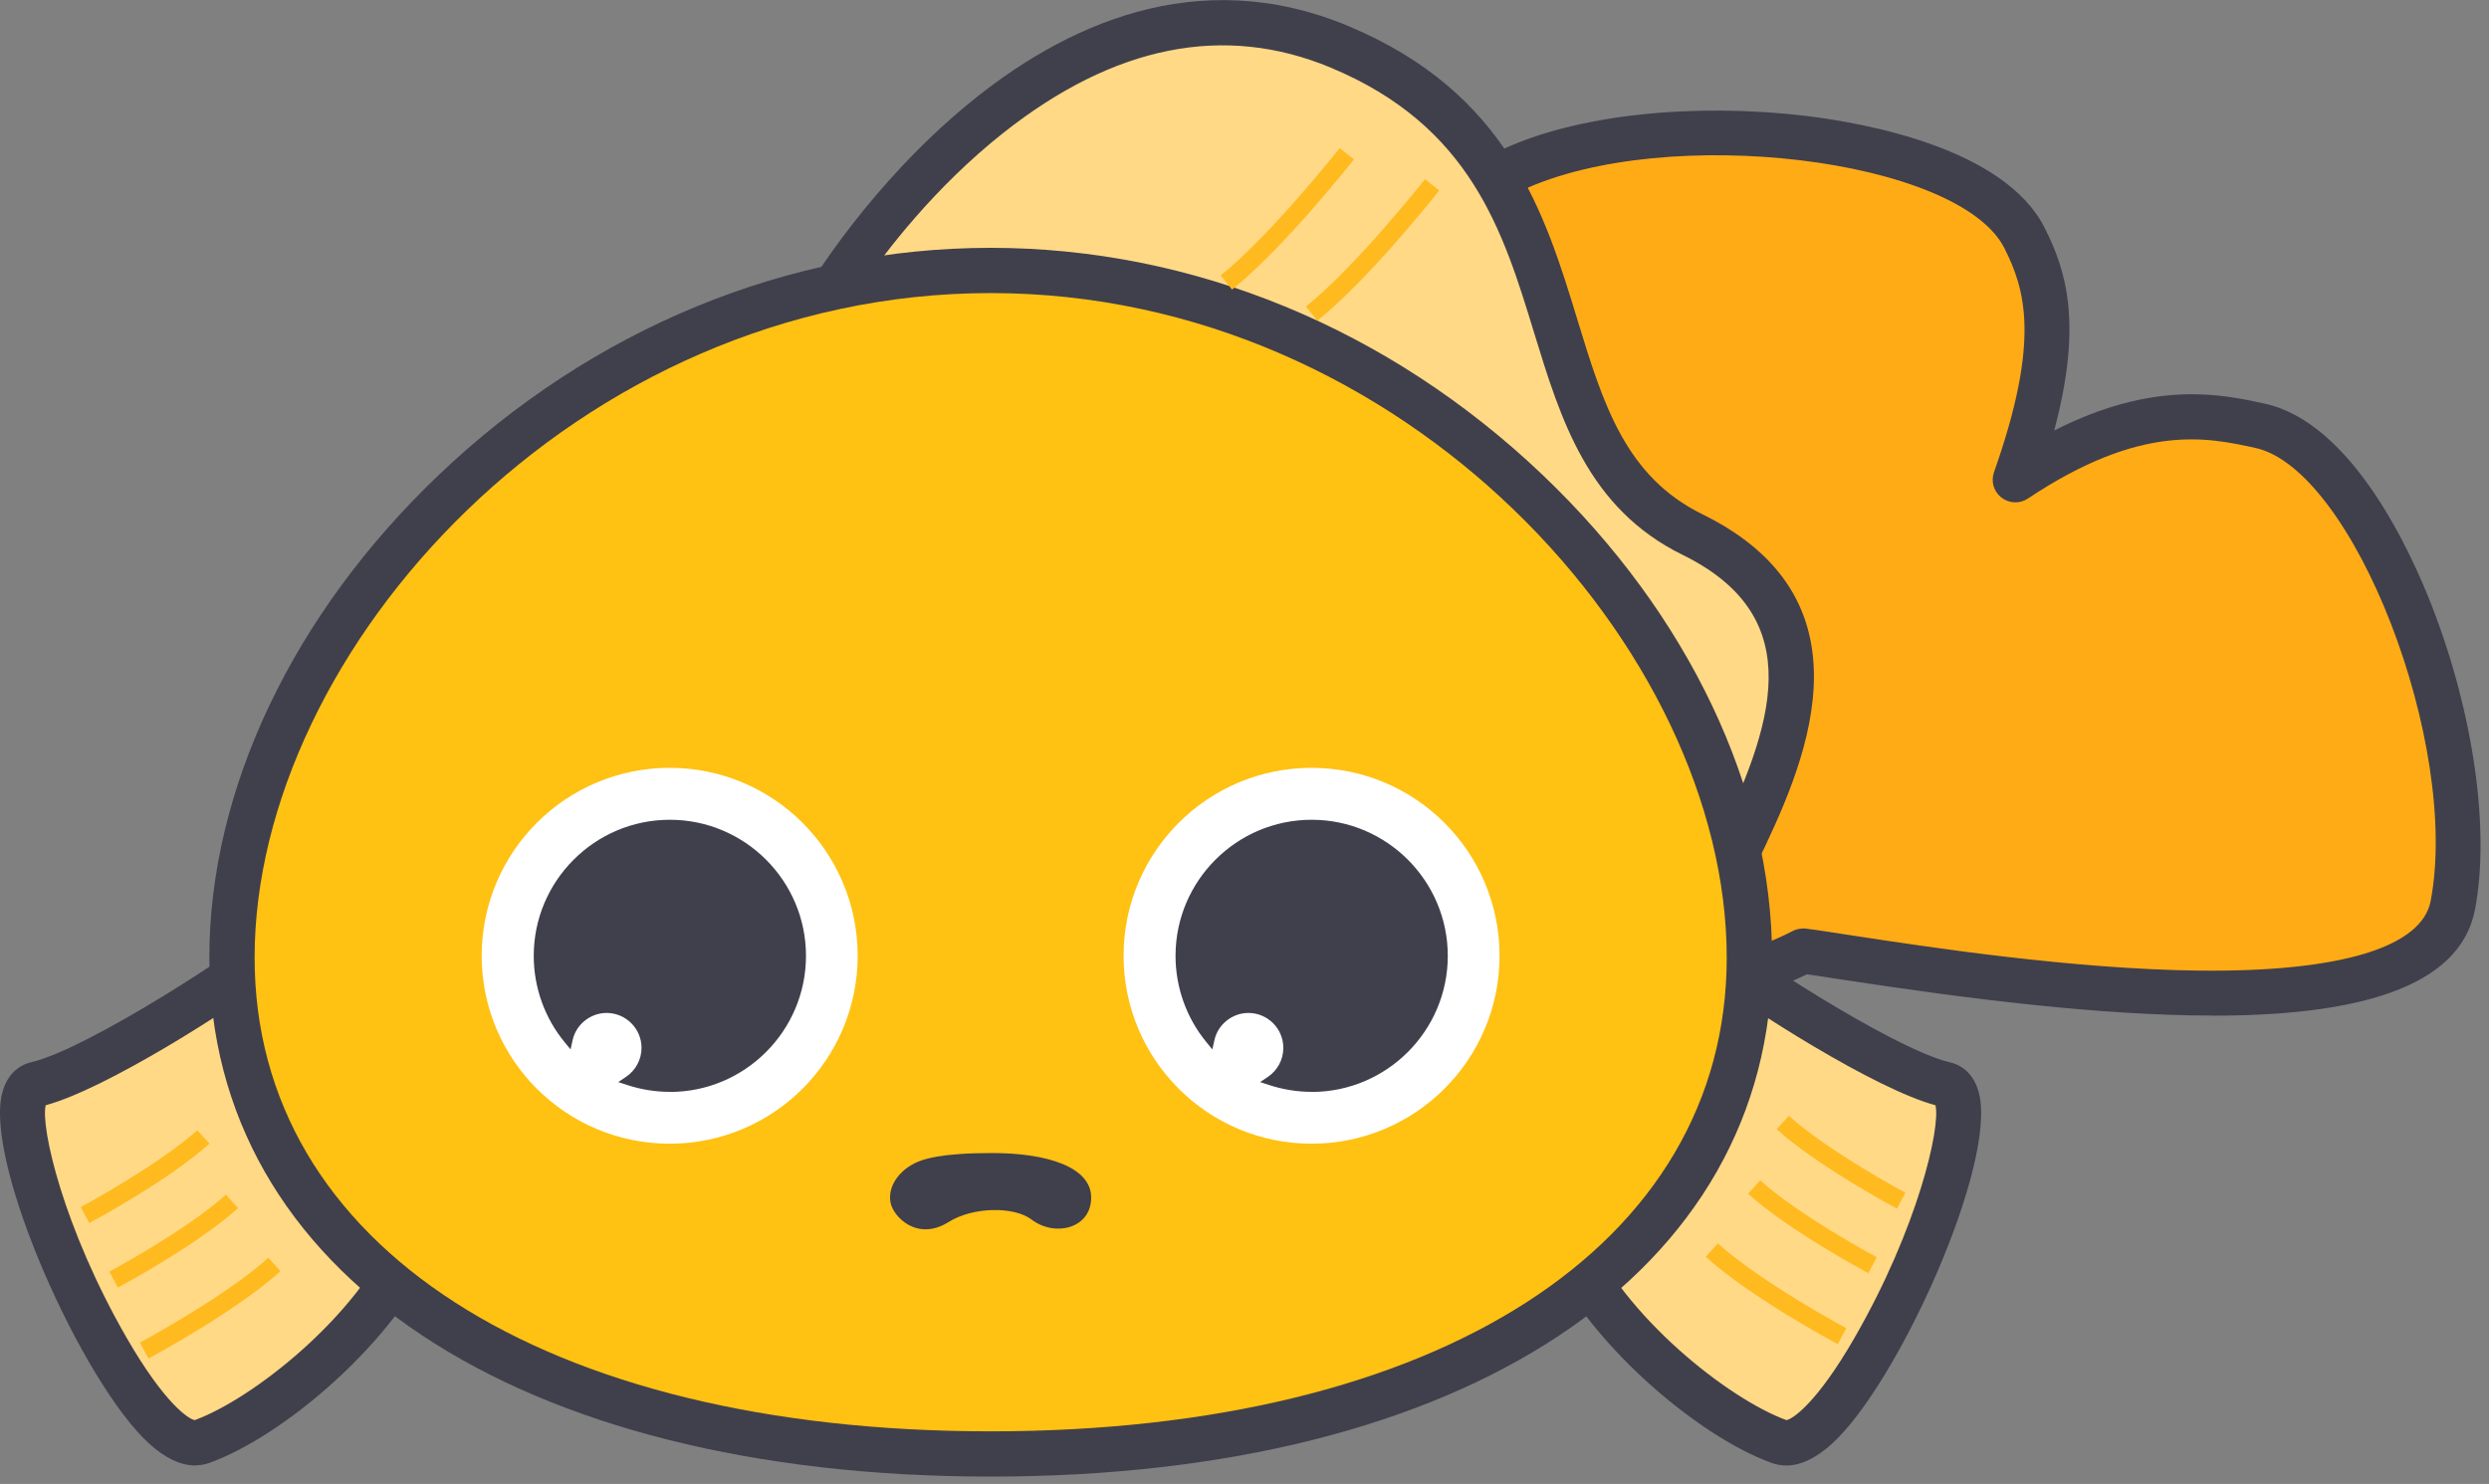 <svg width="275" height="164" viewBox="0 0 275 164" fill="none" xmlns="http://www.w3.org/2000/svg">
<rect x="0" y="0" width="275" height="164" fill="#808080" stroke="none"/>
<g clip-path="url(#clip0_155_290)">
<path d="M179.91 89.59C179.91 89.59 178.19 96.9 179.23 102.45C179.57 115.37 199.21 105.11 199.21 105.11C208.53 106.24 267.68 117.64 271.01 100.02C274.35 82.4 262.51 49.85 249.69 47.05C244.26 45.87 236.05 44.08 222.65 53.01C228.08 37.66 226.2 31.34 223.69 26.33C217.81 14.6 183.34 11.18 167.09 18.76C150.84 26.35 176.5 80.84 179.9 89.59H179.91Z" fill="#FFAB15"/>
<path d="M244.48 112.24C232.13 112.24 217.47 110.4 203.77 108.3C202.08 108.04 200.66 107.82 199.64 107.68C196.66 109.13 186.51 113.61 180.69 110.19C178.97 109.18 176.91 107.07 176.73 102.71C175.86 97.8 176.87 91.92 177.3 89.81C176.91 88.85 176.35 87.54 175.68 85.96C172.26 77.93 165.91 62.97 162.19 49.08C157.26 30.67 158.52 20.01 166.04 16.5C174.15 12.71 187 11.31 199.58 12.82C206.02 13.6 221.49 16.36 225.92 25.21C228.17 29.71 230.19 35.49 226.96 47.58C238.05 41.95 245.5 43.58 250.22 44.61C259.89 46.72 266.39 61.02 268.73 67.08C273.31 78.9 275.12 91.7 273.46 100.49C271.78 109.36 259.95 112.25 244.47 112.25L244.48 112.24ZM199.21 102.61C199.31 102.61 199.41 102.61 199.51 102.63C200.61 102.76 202.34 103.03 204.53 103.37C213.04 104.67 228.87 107.1 242.91 107.27C258.47 107.45 267.58 104.72 268.56 99.56C271.83 82.28 260.05 51.87 249.17 49.5C243.86 48.34 236.58 46.75 224.05 55.1C223.15 55.7 221.98 55.65 221.13 54.99C220.28 54.33 219.95 53.2 220.31 52.18C225.49 37.55 223.72 31.94 221.47 27.45C216.48 17.49 184.1 13.59 168.17 21.03C163.41 23.25 163.01 32.75 167.04 47.78C170.67 61.34 176.94 76.08 180.31 84C181.18 86.04 181.86 87.66 182.26 88.69C182.44 89.16 182.48 89.68 182.36 90.17C182.34 90.24 180.78 97.05 181.7 101.99C181.72 102.12 181.74 102.25 181.74 102.39C181.81 105.05 182.88 105.68 183.24 105.89C186.46 107.78 194.62 104.69 198.06 102.9C198.42 102.71 198.82 102.62 199.22 102.62L199.21 102.61Z" fill="#403F4C"/>
<path d="M187.51 103.85C190.04 106.44 208 118.25 214.87 119.83C221.74 121.41 204.04 162.02 196.6 159.33C189.16 156.64 177.28 146.83 172.99 136.93C168.7 127.03 187.52 103.86 187.52 103.86L187.51 103.85Z" fill="#FFD985"/>
<path d="M197.35 161.96C196.8 161.96 196.27 161.87 195.74 161.68C187.46 158.69 175.14 148.19 170.68 137.92C165.92 126.94 183.54 104.77 185.56 102.28L187.33 100.1L189.29 102.11C191.72 104.6 209.24 115.98 215.42 117.4C216.35 117.61 218 118.33 218.64 120.78C220.68 128.54 209.77 152.82 202.45 159.52C200.67 161.15 198.95 161.97 197.34 161.97L197.35 161.96ZM187.89 107.4C181.15 116.19 172.78 130.19 175.27 135.93C179.41 145.47 190.9 154.58 197.37 156.95C198.05 156.86 200.74 155.06 204.86 147.92C211.9 135.72 214.44 124.55 213.84 122.15C207.2 120.37 193.5 111.64 187.88 107.4H187.89Z" fill="#403F4C"/>
<path d="M31.39 103.85C28.86 106.44 10.9 118.25 4.03 119.83C-2.84 121.41 14.86 162.02 22.3 159.33C29.74 156.64 41.62 146.83 45.91 136.93C50.2 127.03 31.38 103.86 31.38 103.86L31.39 103.85Z" fill="#FFD985"/>
<path d="M21.55 161.96C19.94 161.96 18.23 161.14 16.44 159.51C9.12 152.81 -1.79 128.53 0.25 120.77C0.9 118.32 2.55 117.6 3.47 117.39C9.65 115.97 27.17 104.59 29.6 102.1L31.56 100.09L33.33 102.27C35.35 104.76 52.97 126.94 48.21 137.91C43.76 148.18 31.43 158.68 23.15 161.67C22.63 161.86 22.09 161.95 21.54 161.95L21.55 161.96ZM5.05 122.15C4.46 124.54 6.99 135.72 14.03 147.92C18.16 155.07 20.84 156.86 21.52 156.95C27.99 154.57 39.49 145.47 43.62 135.93C46.11 130.19 37.73 116.19 31 107.4C25.38 111.64 11.68 120.37 5.04 122.15H5.05Z" fill="#403F4C"/>
<path d="M91.91 32.3C93.73 28.87 117.81 -7.44 148.01 5.17C178.21 17.78 165.98 48.75 187 59.07C208.02 69.39 192.73 90.8 189.68 99.21C177.06 86.98 91.91 32.3 91.91 32.3Z" fill="#FFD985"/>
<path d="M190.71 103.7L187.94 101.01C175.65 89.09 91.41 34.95 90.56 34.41L88.62 33.17L89.7 31.14C89.93 30.71 115.44 -11.13 148.97 2.88C166.62 10.25 170.69 23.58 174.28 35.33C177.12 44.63 179.58 52.66 188.1 56.84C207.94 66.58 198.99 85.26 194.18 95.29C193.27 97.19 192.48 98.83 192.03 100.08L190.71 103.71V103.7ZM95.33 31.53C107.95 39.66 171.53 80.78 188.75 95.06C189.04 94.44 189.35 93.8 189.67 93.12C195.79 80.34 200.11 68.3 185.9 61.32C175.43 56.18 172.42 46.32 169.5 36.78C166.07 25.55 162.52 13.94 147.04 7.48C135.28 2.57 123.11 4.99 110.86 14.68C103.22 20.72 97.71 27.98 95.32 31.53H95.33Z" fill="#403F4C"/>
<path d="M193.28 105.83C193.28 141.95 155.75 160.69 109.46 160.69C63.17 160.69 25.63 141.95 25.63 105.83C25.63 69.71 63.16 29.88 109.45 29.88C155.74 29.88 193.27 69.7 193.27 105.82L193.28 105.83Z" fill="#FFC112"/>
<path d="M109.45 163.19C57.01 163.19 23.13 140.67 23.13 105.83C23.13 87.29 32.36 67.86 48.46 52.51C65.44 36.31 87.1 27.39 109.46 27.39C131.82 27.39 153.48 36.31 170.46 52.51C186.56 67.86 195.79 87.3 195.79 105.83C195.79 140.68 161.91 163.19 109.46 163.19H109.45ZM109.45 32.39C63.65 32.39 28.13 71.87 28.13 105.83C28.13 137.64 60.05 158.19 109.45 158.19C158.85 158.19 190.78 137.64 190.78 105.83C190.78 71.87 155.26 32.39 109.45 32.39Z" fill="#403F4C"/>
<path d="M73.99 126.4C85.461 126.4 94.76 117.101 94.76 105.63C94.76 94.159 85.461 84.86 73.99 84.86C62.519 84.86 53.22 94.159 53.22 105.63C53.22 117.101 62.519 126.4 73.99 126.4Z" fill="white"/>
<path d="M73.99 91.09C65.96 91.09 59.45 97.6 59.45 105.63C59.45 109.14 60.69 112.35 62.76 114.86C63.19 112.91 64.93 111.44 67.01 111.44C69.42 111.44 71.37 113.39 71.37 115.8C71.37 117.31 70.6 118.64 69.43 119.42C70.86 119.89 72.39 120.16 73.98 120.16C82.01 120.16 88.52 113.65 88.52 105.62C88.52 97.59 82.01 91.08 73.98 91.08L73.99 91.09Z" fill="#403F4C"/>
<path d="M73.99 120.67C72.4 120.67 70.81 120.41 69.28 119.91L68.31 119.59L69.16 119.02C70.23 118.3 70.88 117.1 70.88 115.81C70.88 113.68 69.15 111.95 67.02 111.95C65.23 111.95 63.64 113.22 63.26 114.98L63.04 115.98L62.39 115.19C60.18 112.51 58.97 109.12 58.97 105.64C58.97 97.35 65.72 90.6 74.01 90.6C82.3 90.6 89.05 97.35 89.05 105.64C89.05 113.93 82.3 120.68 74.01 120.68L73.99 120.67ZM70.48 119.22C71.63 119.52 72.81 119.67 73.99 119.67C81.73 119.67 88.03 113.37 88.03 105.63C88.03 97.89 81.73 91.59 73.99 91.59C66.25 91.59 59.95 97.89 59.95 105.63C59.95 108.57 60.88 111.44 62.58 113.82C63.35 112.11 65.08 110.95 67.01 110.95C69.69 110.95 71.87 113.13 71.87 115.81C71.87 117.1 71.36 118.32 70.47 119.22H70.48Z" fill="#403F4C"/>
<path d="M144.91 126.4C156.381 126.4 165.68 117.101 165.68 105.63C165.68 94.159 156.381 84.86 144.91 84.86C133.439 84.86 124.14 94.159 124.14 105.63C124.14 117.101 133.439 126.4 144.91 126.4Z" fill="white"/>
<path d="M144.91 91.09C136.88 91.09 130.37 97.6 130.37 105.63C130.37 109.14 131.61 112.35 133.68 114.86C134.11 112.91 135.85 111.44 137.93 111.44C140.34 111.44 142.29 113.39 142.29 115.8C142.29 117.31 141.52 118.64 140.35 119.42C141.78 119.89 143.31 120.16 144.9 120.16C152.93 120.16 159.44 113.65 159.44 105.62C159.44 97.59 152.93 91.08 144.9 91.08L144.91 91.09Z" fill="#403F4C"/>
<path d="M144.91 120.67C143.32 120.67 141.73 120.41 140.2 119.91L139.23 119.59L140.08 119.02C141.15 118.3 141.79 117.1 141.79 115.81C141.79 113.68 140.06 111.95 137.93 111.95C136.14 111.95 134.55 113.22 134.17 114.98L133.95 115.98L133.3 115.19C131.09 112.51 129.88 109.12 129.88 105.64C129.88 97.35 136.63 90.6 144.92 90.6C153.21 90.6 159.96 97.35 159.96 105.64C159.96 113.93 153.21 120.68 144.92 120.68L144.91 120.67ZM141.4 119.22C142.55 119.52 143.73 119.67 144.91 119.67C152.65 119.67 158.95 113.37 158.95 105.63C158.95 97.89 152.65 91.59 144.91 91.59C137.17 91.59 130.87 97.89 130.87 105.63C130.87 108.57 131.8 111.44 133.5 113.82C134.27 112.11 136 110.95 137.93 110.95C140.61 110.95 142.79 113.13 142.79 115.81C142.79 117.1 142.28 118.32 141.39 119.22H141.4Z" fill="#403F4C"/>
<path d="M101.05 128.564C101.97 128.114 103.84 127.424 109.73 127.434C115.62 127.444 120.56 128.954 120.56 132.354C120.56 135.754 116.58 136.764 113.96 134.774C112.02 133.304 107.46 133.384 104.83 135.044C101.34 137.244 98.68 134.474 98.39 132.894C98.05 131.024 99.45 129.354 101.04 128.574L101.05 128.564Z" fill="#403F4C"/>
<path d="M9.86 135.17L8.92 133.41C9 133.36 17.46 128.82 21.8 124.91L23.14 126.39C18.62 130.47 10.22 134.98 9.86 135.17Z" fill="#FFBA1F"/>
<path d="M13.02 142.3L12.08 140.54C12.16 140.5 20.62 135.95 24.96 132.04L26.3 133.52C21.78 137.6 13.38 142.11 13.02 142.3Z" fill="#FFBA1F"/>
<path d="M16.4 150.14L15.46 148.38C15.55 148.33 24.86 143.33 29.65 139.01L30.99 140.49C26.02 144.97 16.8 149.93 16.41 150.14H16.4Z" fill="#FFBA1F"/>
<path d="M209.58 133.58C209.23 133.39 200.82 128.88 196.3 124.8L197.64 123.32C201.98 127.24 210.44 131.78 210.52 131.82L209.58 133.58Z" fill="#FFBA1F"/>
<path d="M206.42 140.71C206.07 140.52 197.66 136.01 193.14 131.93L194.48 130.45C198.82 134.37 207.28 138.91 207.36 138.95L206.42 140.71Z" fill="#FFBA1F"/>
<path d="M203.04 148.55C202.65 148.34 193.42 143.39 188.46 138.9L189.8 137.42C194.59 141.74 203.89 146.74 203.99 146.79L203.05 148.55H203.04Z" fill="#FFBA1F"/>
<path d="M136.12 32L134.87 30.44C140.43 25.97 147.94 16.46 148.02 16.37L149.59 17.61C149.28 18.01 141.87 27.39 136.13 32H136.12Z" fill="#FFBA1F"/>
<path d="M145.54 35.44L144.29 33.88C149.85 29.41 157.36 19.91 157.44 19.81L159.01 21.05C158.7 21.45 151.29 30.83 145.55 35.44H145.54Z" fill="#FFBA1F"/>
</g>
<defs>
<clipPath id="clip0_155_290">
<rect width="274.07" height="163.19" fill="white"/>
</clipPath>
</defs>
</svg>
